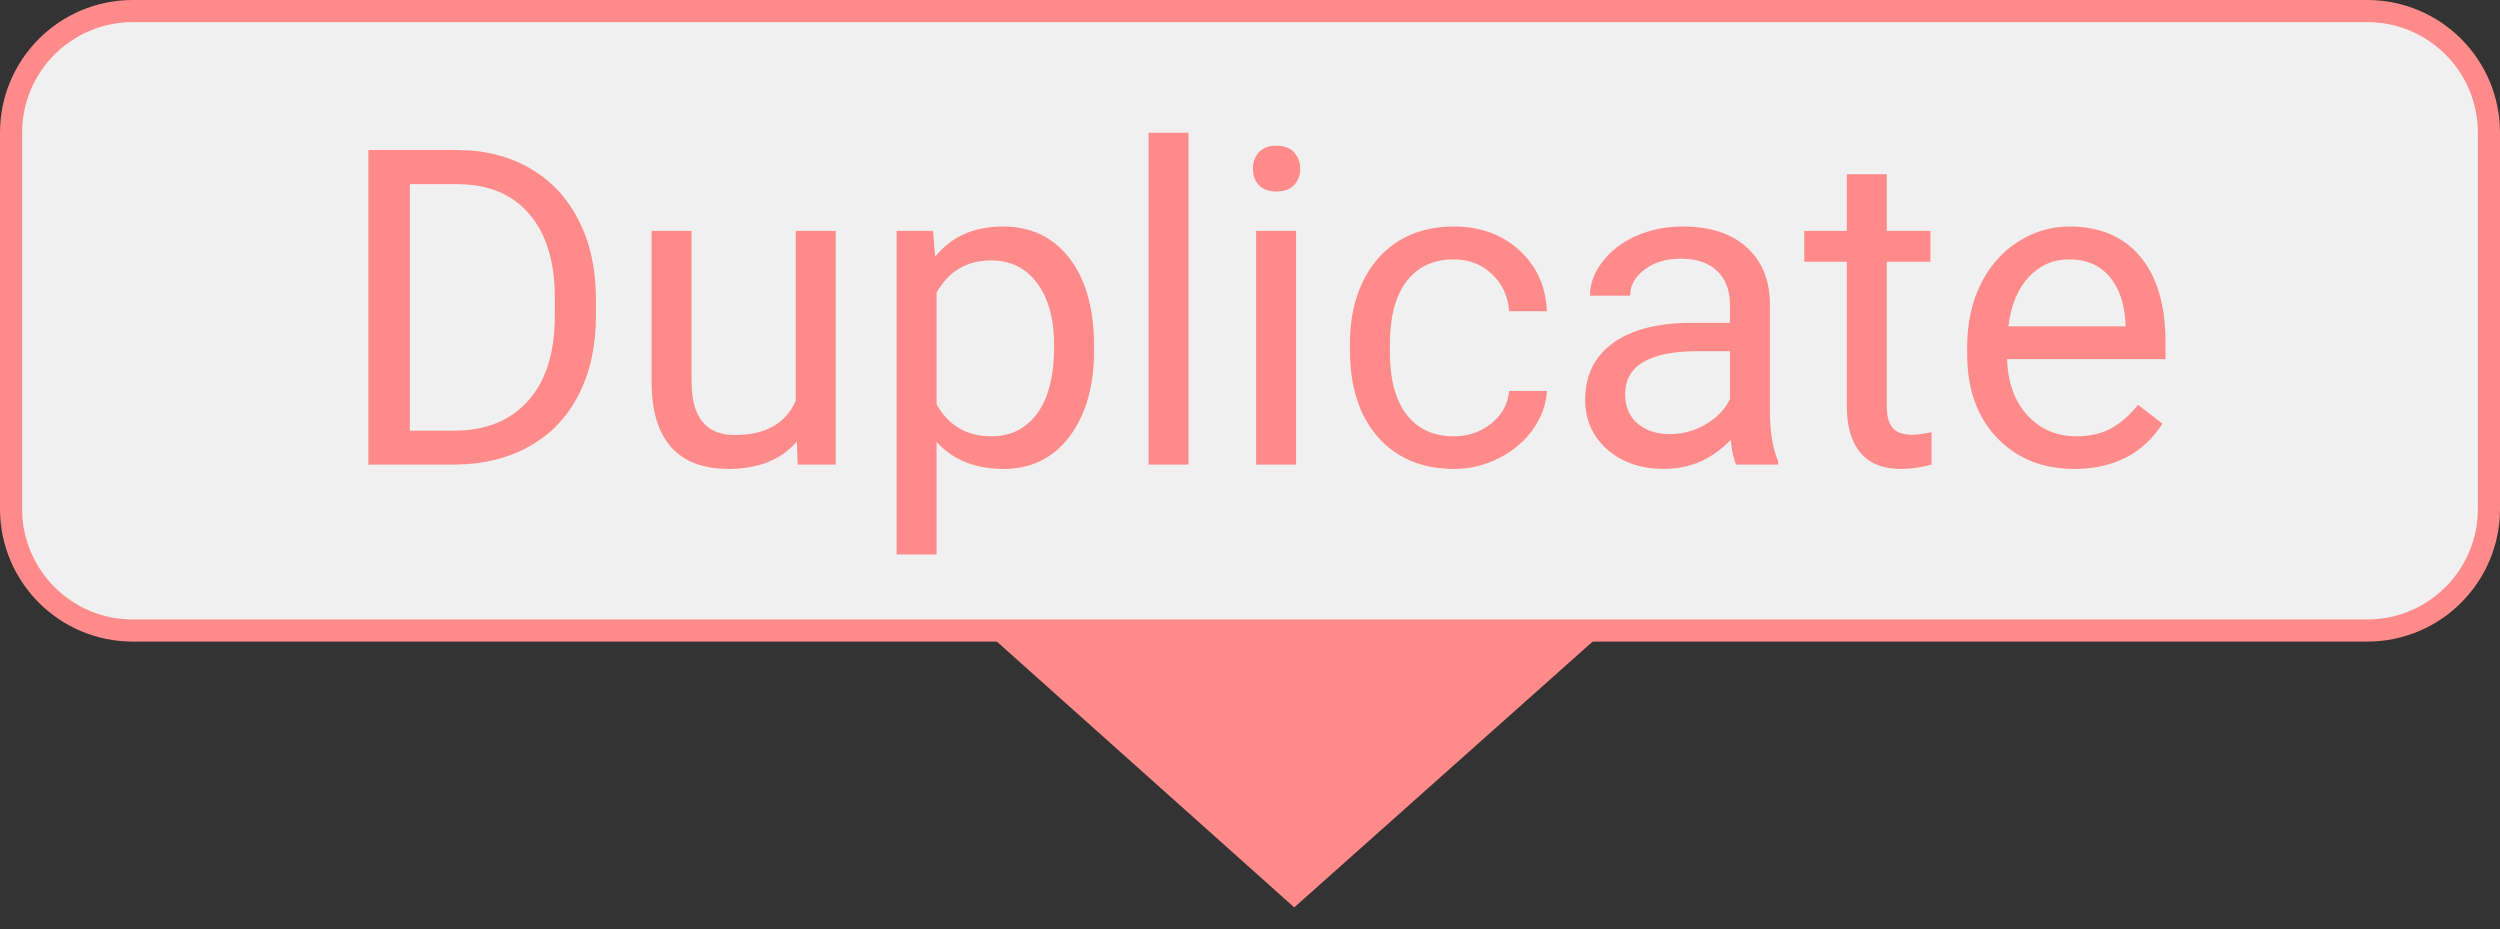 <svg width="113" height="42" viewBox="0 0 113 42" fill="none" xmlns="http://www.w3.org/2000/svg">
<rect x="0" y="0" width="113" height="42" fill="#333333" stroke="none"/>
<path d="M6 0.5H107C110.038 0.5 112.5 2.962 112.5 6V23C112.5 26.038 110.038 28.5 107 28.5H6C2.962 28.5 0.5 26.038 0.5 23V6C0.5 2.962 2.962 0.5 6 0.5Z" fill="#F0F0F0" stroke="#FF8A8A"/>
<path d="M58.5 41.014L44.221 28.252L72.8 28.276L58.5 41.014Z" fill="#FF8A8A"/>
<path d="M16.65 21V6.781H20.664C21.901 6.781 22.995 7.055 23.945 7.602C24.896 8.148 25.628 8.926 26.143 9.936C26.663 10.945 26.927 12.104 26.934 13.412V14.32C26.934 15.662 26.673 16.837 26.152 17.846C25.638 18.855 24.899 19.63 23.936 20.17C22.979 20.71 21.862 20.987 20.586 21H16.65ZM18.525 8.324V19.467H20.498C21.943 19.467 23.066 19.018 23.867 18.119C24.674 17.221 25.078 15.941 25.078 14.281V13.451C25.078 11.837 24.697 10.583 23.936 9.691C23.18 8.793 22.106 8.337 20.713 8.324H18.525ZM36.016 19.955C35.312 20.782 34.281 21.195 32.92 21.195C31.794 21.195 30.934 20.87 30.342 20.219C29.756 19.561 29.46 18.591 29.453 17.309V10.434H31.26V17.26C31.26 18.861 31.911 19.662 33.213 19.662C34.593 19.662 35.511 19.148 35.967 18.119V10.434H37.773V21H36.055L36.016 19.955ZM49.453 15.834C49.453 17.442 49.085 18.738 48.35 19.721C47.614 20.704 46.618 21.195 45.361 21.195C44.079 21.195 43.07 20.788 42.334 19.975V25.062H40.527V10.434H42.178L42.266 11.605C43.001 10.694 44.023 10.238 45.332 10.238C46.602 10.238 47.604 10.717 48.34 11.674C49.082 12.631 49.453 13.962 49.453 15.668V15.834ZM47.647 15.629C47.647 14.438 47.393 13.497 46.885 12.807C46.377 12.117 45.68 11.771 44.795 11.771C43.701 11.771 42.881 12.257 42.334 13.227V18.275C42.874 19.239 43.701 19.721 44.815 19.721C45.68 19.721 46.367 19.379 46.875 18.695C47.389 18.005 47.647 16.983 47.647 15.629ZM53.721 21H51.914V6H53.721V21ZM58.584 21H56.777V10.434H58.584V21ZM56.631 7.631C56.631 7.338 56.719 7.09 56.895 6.889C57.077 6.687 57.344 6.586 57.695 6.586C58.047 6.586 58.314 6.687 58.496 6.889C58.678 7.09 58.77 7.338 58.77 7.631C58.77 7.924 58.678 8.168 58.496 8.363C58.314 8.559 58.047 8.656 57.695 8.656C57.344 8.656 57.077 8.559 56.895 8.363C56.719 8.168 56.631 7.924 56.631 7.631ZM65.723 19.721C66.367 19.721 66.93 19.525 67.412 19.135C67.894 18.744 68.161 18.256 68.213 17.67H69.922C69.889 18.275 69.681 18.852 69.297 19.398C68.913 19.945 68.398 20.381 67.754 20.707C67.116 21.033 66.439 21.195 65.723 21.195C64.284 21.195 63.138 20.717 62.285 19.76C61.439 18.796 61.016 17.481 61.016 15.815V15.512C61.016 14.483 61.204 13.568 61.582 12.768C61.96 11.967 62.5 11.345 63.203 10.902C63.913 10.46 64.749 10.238 65.713 10.238C66.898 10.238 67.881 10.593 68.662 11.303C69.45 12.012 69.87 12.934 69.922 14.066H68.213C68.161 13.383 67.9 12.823 67.432 12.387C66.969 11.944 66.397 11.723 65.713 11.723C64.795 11.723 64.082 12.055 63.574 12.719C63.073 13.376 62.822 14.33 62.822 15.58V15.922C62.822 17.139 63.073 18.077 63.574 18.734C64.076 19.392 64.792 19.721 65.723 19.721ZM78.477 21C78.372 20.792 78.288 20.421 78.223 19.887C77.383 20.759 76.38 21.195 75.215 21.195C74.173 21.195 73.317 20.902 72.647 20.316C71.982 19.724 71.65 18.975 71.65 18.07C71.65 16.97 72.067 16.117 72.9 15.512C73.74 14.9 74.919 14.594 76.436 14.594H78.193V13.764C78.193 13.132 78.005 12.631 77.627 12.26C77.249 11.882 76.693 11.693 75.957 11.693C75.312 11.693 74.772 11.856 74.336 12.182C73.9 12.507 73.682 12.901 73.682 13.363H71.865C71.865 12.836 72.051 12.328 72.422 11.84C72.799 11.345 73.307 10.954 73.945 10.668C74.59 10.382 75.296 10.238 76.064 10.238C77.282 10.238 78.236 10.544 78.926 11.156C79.616 11.762 79.974 12.598 80 13.666V18.529C80 19.499 80.124 20.271 80.371 20.844V21H78.477ZM75.478 19.623C76.045 19.623 76.582 19.477 77.09 19.184C77.598 18.891 77.966 18.51 78.193 18.041V15.873H76.777C74.564 15.873 73.457 16.521 73.457 17.816C73.457 18.383 73.646 18.826 74.023 19.145C74.401 19.463 74.886 19.623 75.478 19.623ZM85.283 7.875V10.434H87.256V11.83H85.283V18.383C85.283 18.806 85.371 19.125 85.547 19.34C85.723 19.548 86.022 19.652 86.445 19.652C86.654 19.652 86.94 19.613 87.305 19.535V21C86.829 21.13 86.367 21.195 85.918 21.195C85.111 21.195 84.502 20.951 84.092 20.463C83.682 19.975 83.477 19.281 83.477 18.383V11.83H81.553V10.434H83.477V7.875H85.283ZM93.76 21.195C92.328 21.195 91.162 20.727 90.264 19.789C89.365 18.845 88.916 17.585 88.916 16.01V15.678C88.916 14.63 89.115 13.695 89.512 12.875C89.915 12.048 90.475 11.404 91.191 10.941C91.914 10.473 92.695 10.238 93.535 10.238C94.909 10.238 95.977 10.691 96.738 11.596C97.5 12.501 97.881 13.796 97.881 15.482V16.234H90.723C90.749 17.276 91.051 18.119 91.631 18.764C92.217 19.402 92.959 19.721 93.857 19.721C94.495 19.721 95.036 19.59 95.478 19.33C95.921 19.07 96.309 18.725 96.641 18.295L97.744 19.154C96.859 20.515 95.531 21.195 93.76 21.195ZM93.535 11.723C92.806 11.723 92.194 11.99 91.699 12.523C91.204 13.051 90.898 13.793 90.781 14.75H96.074V14.613C96.022 13.695 95.775 12.986 95.332 12.484C94.889 11.977 94.29 11.723 93.535 11.723Z" fill="#FF8A8A"/>
</svg>
